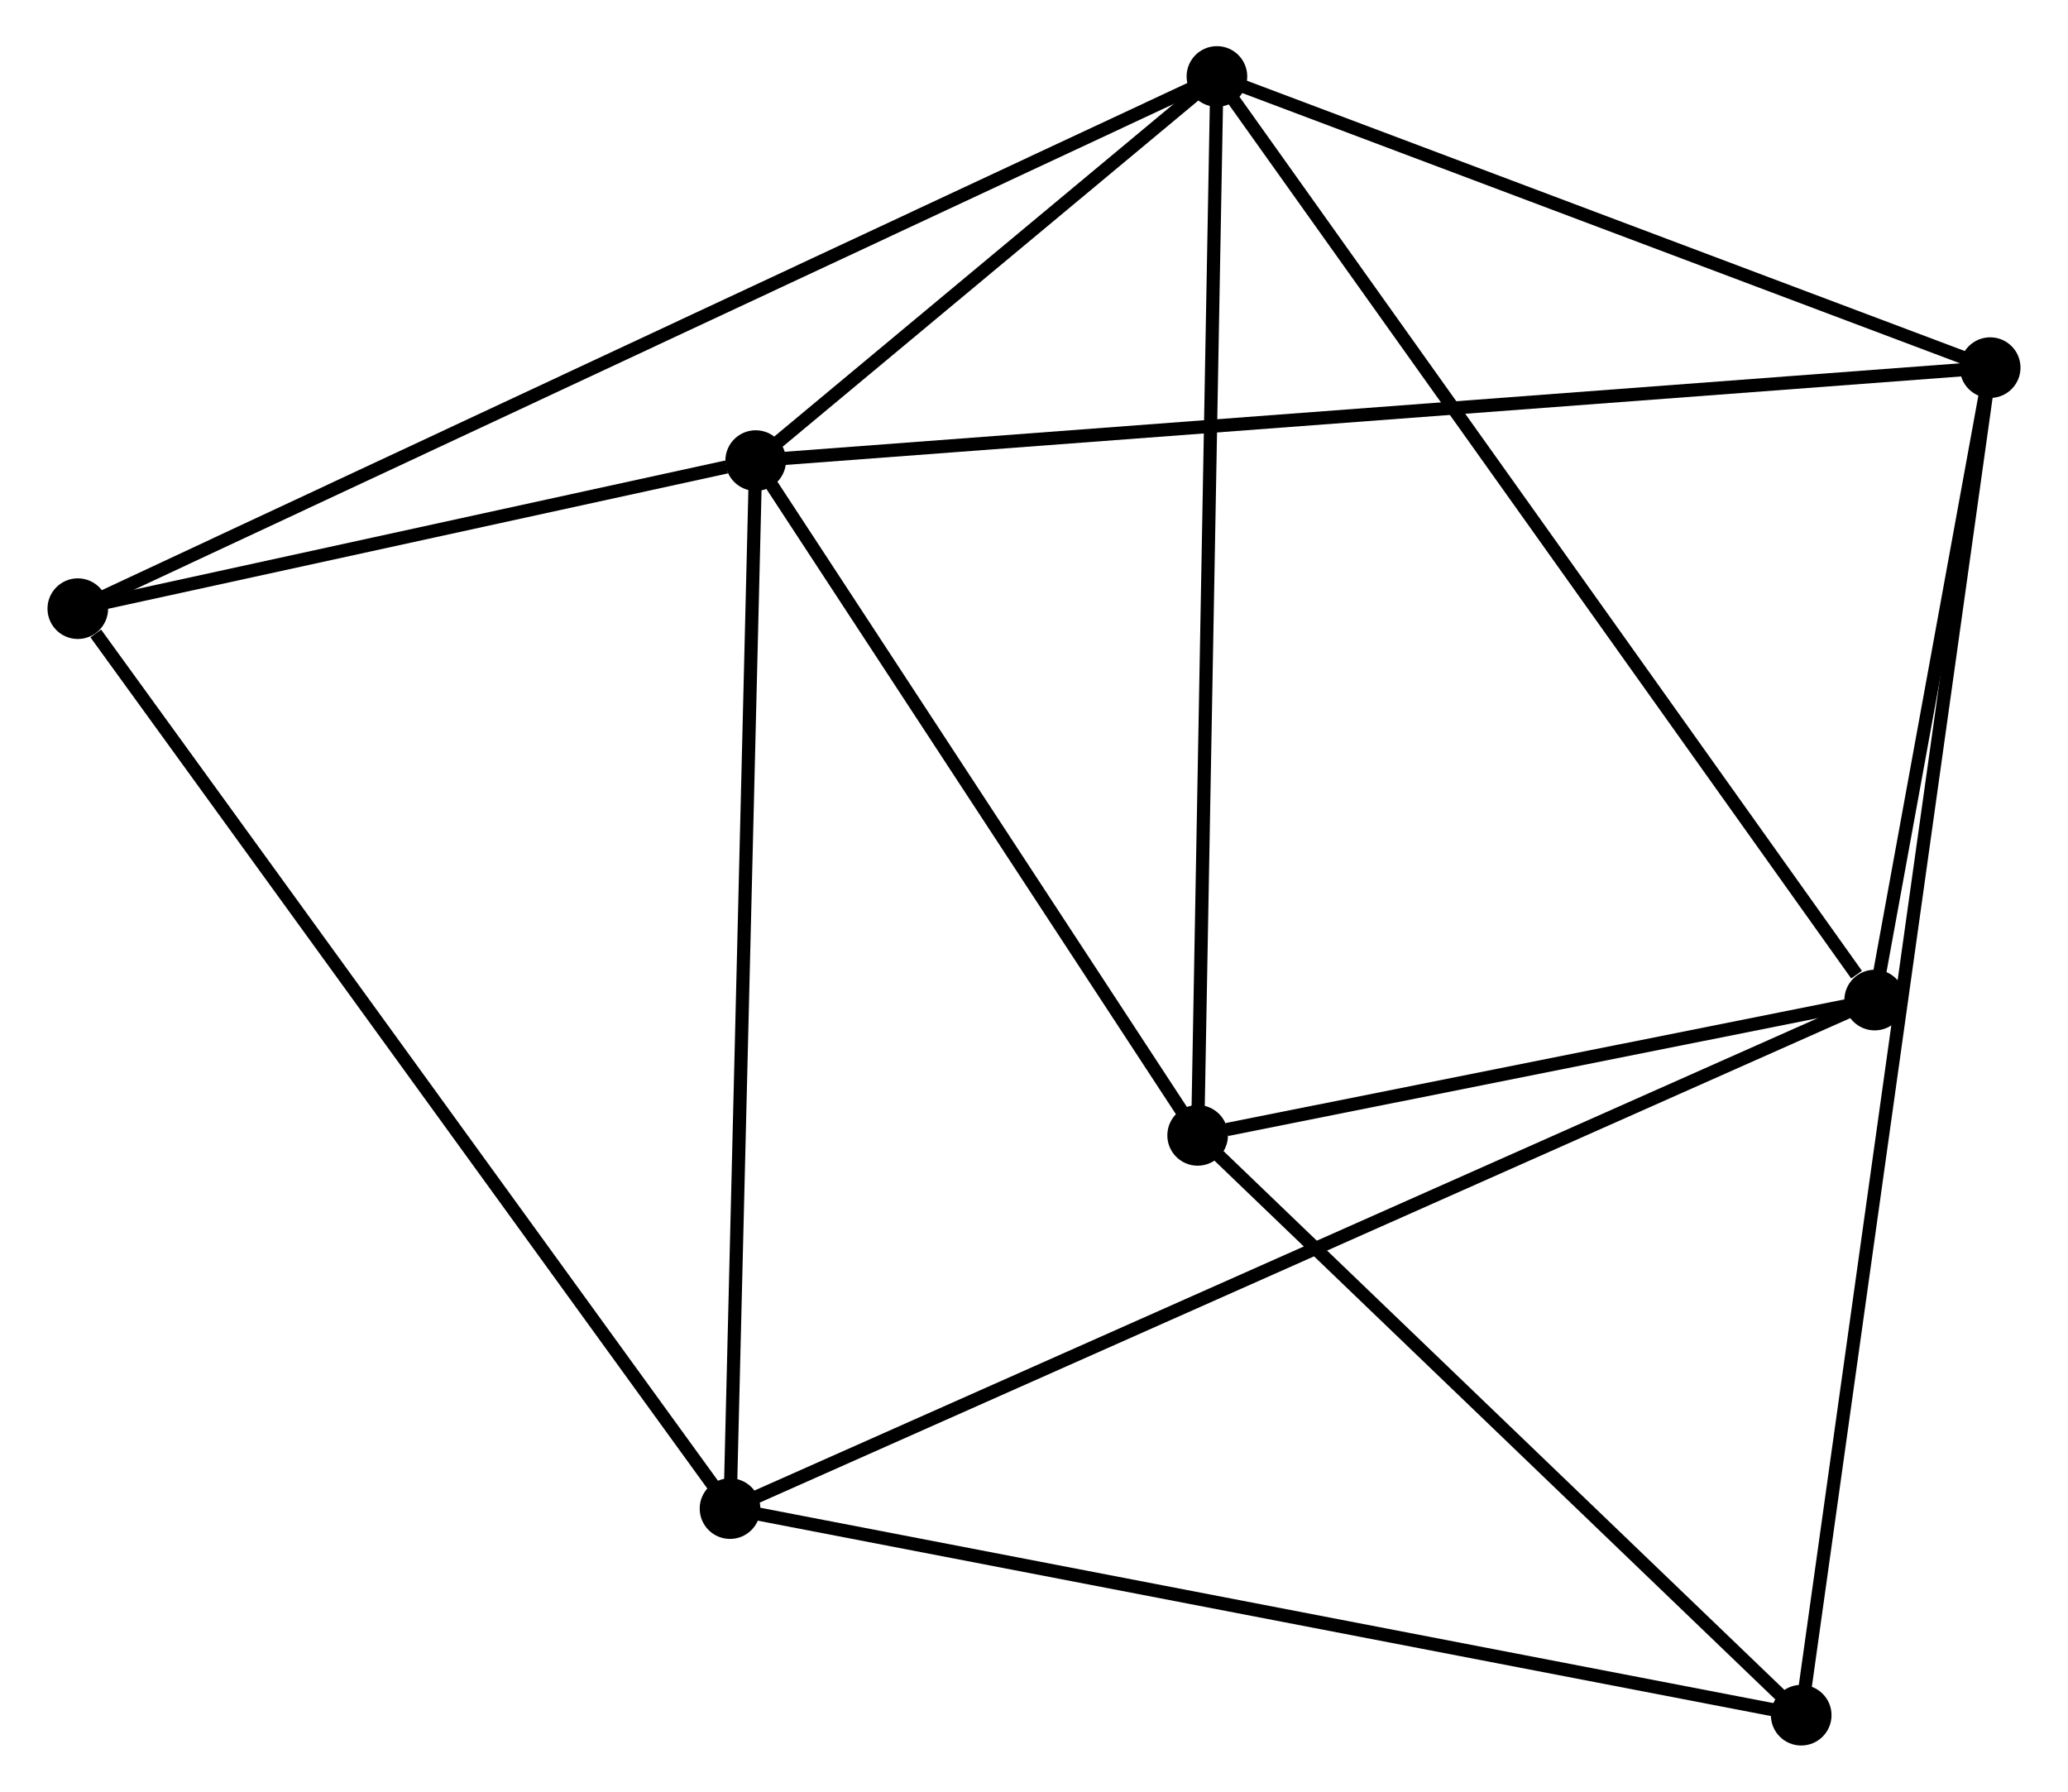 <?xml version="1.0" encoding="UTF-8" standalone="no"?>
<!DOCTYPE svg PUBLIC "-//W3C//DTD SVG 1.1//EN"
 "http://www.w3.org/Graphics/SVG/1.1/DTD/svg11.dtd">
<!-- Generated by graphviz version 2.36.0 (20140111.2315)
 -->
<!-- Title: %3 Pages: 1 -->
<svg width="157pt" height="136pt"
 viewBox="0.00 0.00 156.68 135.90" xmlns="http://www.w3.org/2000/svg" xmlns:xlink="http://www.w3.org/1999/xlink">
<g id="graph0" class="graph" transform="scale(1 1) rotate(0) translate(4 131.899)">
<title>%3</title>
<!-- 0 -->
<g id="node1" class="node"><title>0</title>
<ellipse fill="black" stroke="black" cx="88.217" cy="-126.099" rx="1.8" ry="1.8"/>
</g>
<!-- 1 -->
<g id="node2" class="node"><title>1</title>
<ellipse fill="black" stroke="black" cx="53.227" cy="-96.963" rx="1.8" ry="1.8"/>
</g>
<!-- 0&#45;&#45;1 -->
<g id="edge1" class="edge"><title>0&#45;&#45;1</title>
<path fill="none" stroke="black" d="M86.714,-124.847C80.958,-120.054 60.364,-102.906 54.685,-98.178"/>
</g>
<!-- 3 -->
<g id="node3" class="node"><title>3</title>
<ellipse fill="black" stroke="black" cx="86.755" cy="-45.78" rx="1.8" ry="1.8"/>
</g>
<!-- 0&#45;&#45;3 -->
<g id="edge2" class="edge"><title>0&#45;&#45;3</title>
<path fill="none" stroke="black" d="M88.181,-124.113C87.979,-113.001 86.989,-58.626 86.79,-47.696"/>
</g>
<!-- 4 -->
<g id="node4" class="node"><title>4</title>
<ellipse fill="black" stroke="black" cx="146.879" cy="-104.013" rx="1.8" ry="1.8"/>
</g>
<!-- 0&#45;&#45;4 -->
<g id="edge3" class="edge"><title>0&#45;&#45;4</title>
<path fill="none" stroke="black" d="M89.909,-125.462C98.326,-122.293 135.631,-108.248 144.826,-104.786"/>
</g>
<!-- 5 -->
<g id="node5" class="node"><title>5</title>
<ellipse fill="black" stroke="black" cx="138.117" cy="-56.043" rx="1.8" ry="1.8"/>
</g>
<!-- 0&#45;&#45;5 -->
<g id="edge4" class="edge"><title>0&#45;&#45;5</title>
<path fill="none" stroke="black" d="M89.451,-124.367C96.294,-114.759 129.55,-68.07 136.743,-57.971"/>
</g>
<!-- 6 -->
<g id="node6" class="node"><title>6</title>
<ellipse fill="black" stroke="black" cx="1.8" cy="-85.731" rx="1.8" ry="1.8"/>
</g>
<!-- 0&#45;&#45;6 -->
<g id="edge5" class="edge"><title>0&#45;&#45;6</title>
<path fill="none" stroke="black" d="M86.412,-125.256C75.166,-120.002 14.812,-91.809 3.595,-86.569"/>
</g>
<!-- 1&#45;&#45;3 -->
<g id="edge7" class="edge"><title>1&#45;&#45;3</title>
<path fill="none" stroke="black" d="M54.342,-95.261C59.433,-87.49 80.431,-55.434 85.601,-47.542"/>
</g>
<!-- 1&#45;&#45;4 -->
<g id="edge8" class="edge"><title>1&#45;&#45;4</title>
<path fill="none" stroke="black" d="M55.182,-97.111C67.371,-98.028 132.777,-102.952 144.934,-103.867"/>
</g>
<!-- 1&#45;&#45;6 -->
<g id="edge9" class="edge"><title>1&#45;&#45;6</title>
<path fill="none" stroke="black" d="M51.017,-96.481C42.558,-94.633 12.29,-88.022 3.944,-86.199"/>
</g>
<!-- 2 -->
<g id="node7" class="node"><title>2</title>
<ellipse fill="black" stroke="black" cx="51.279" cy="-17.47" rx="1.8" ry="1.8"/>
</g>
<!-- 1&#45;&#45;2 -->
<g id="edge6" class="edge"><title>1&#45;&#45;2</title>
<path fill="none" stroke="black" d="M53.178,-94.999C52.909,-84 51.591,-30.184 51.326,-19.366"/>
</g>
<!-- 3&#45;&#45;5 -->
<g id="edge13" class="edge"><title>3&#45;&#45;5</title>
<path fill="none" stroke="black" d="M88.962,-46.221C97.411,-47.909 127.64,-53.949 135.975,-55.615"/>
</g>
<!-- 7 -->
<g id="node8" class="node"><title>7</title>
<ellipse fill="black" stroke="black" cx="132.543" cy="-1.8" rx="1.8" ry="1.8"/>
</g>
<!-- 3&#45;&#45;7 -->
<g id="edge14" class="edge"><title>3&#45;&#45;7</title>
<path fill="none" stroke="black" d="M88.279,-44.317C95.231,-37.639 123.907,-10.095 130.967,-3.314"/>
</g>
<!-- 4&#45;&#45;5 -->
<g id="edge15" class="edge"><title>4&#45;&#45;5</title>
<path fill="none" stroke="black" d="M146.502,-101.952C145.061,-94.061 139.904,-65.828 138.482,-58.043"/>
</g>
<!-- 4&#45;&#45;7 -->
<g id="edge16" class="edge"><title>4&#45;&#45;7</title>
<path fill="none" stroke="black" d="M146.58,-101.879C144.698,-88.462 134.529,-15.956 132.795,-3.593"/>
</g>
<!-- 2&#45;&#45;5 -->
<g id="edge10" class="edge"><title>2&#45;&#45;5</title>
<path fill="none" stroke="black" d="M53.093,-18.276C64.394,-23.295 125.041,-50.235 136.313,-55.242"/>
</g>
<!-- 2&#45;&#45;6 -->
<g id="edge11" class="edge"><title>2&#45;&#45;6</title>
<path fill="none" stroke="black" d="M50.056,-19.157C43.27,-28.519 10.294,-74.012 3.162,-83.852"/>
</g>
<!-- 2&#45;&#45;7 -->
<g id="edge12" class="edge"><title>2&#45;&#45;7</title>
<path fill="none" stroke="black" d="M53.288,-17.082C64.531,-14.915 119.546,-4.306 130.605,-2.174"/>
</g>
</g>
</svg>
